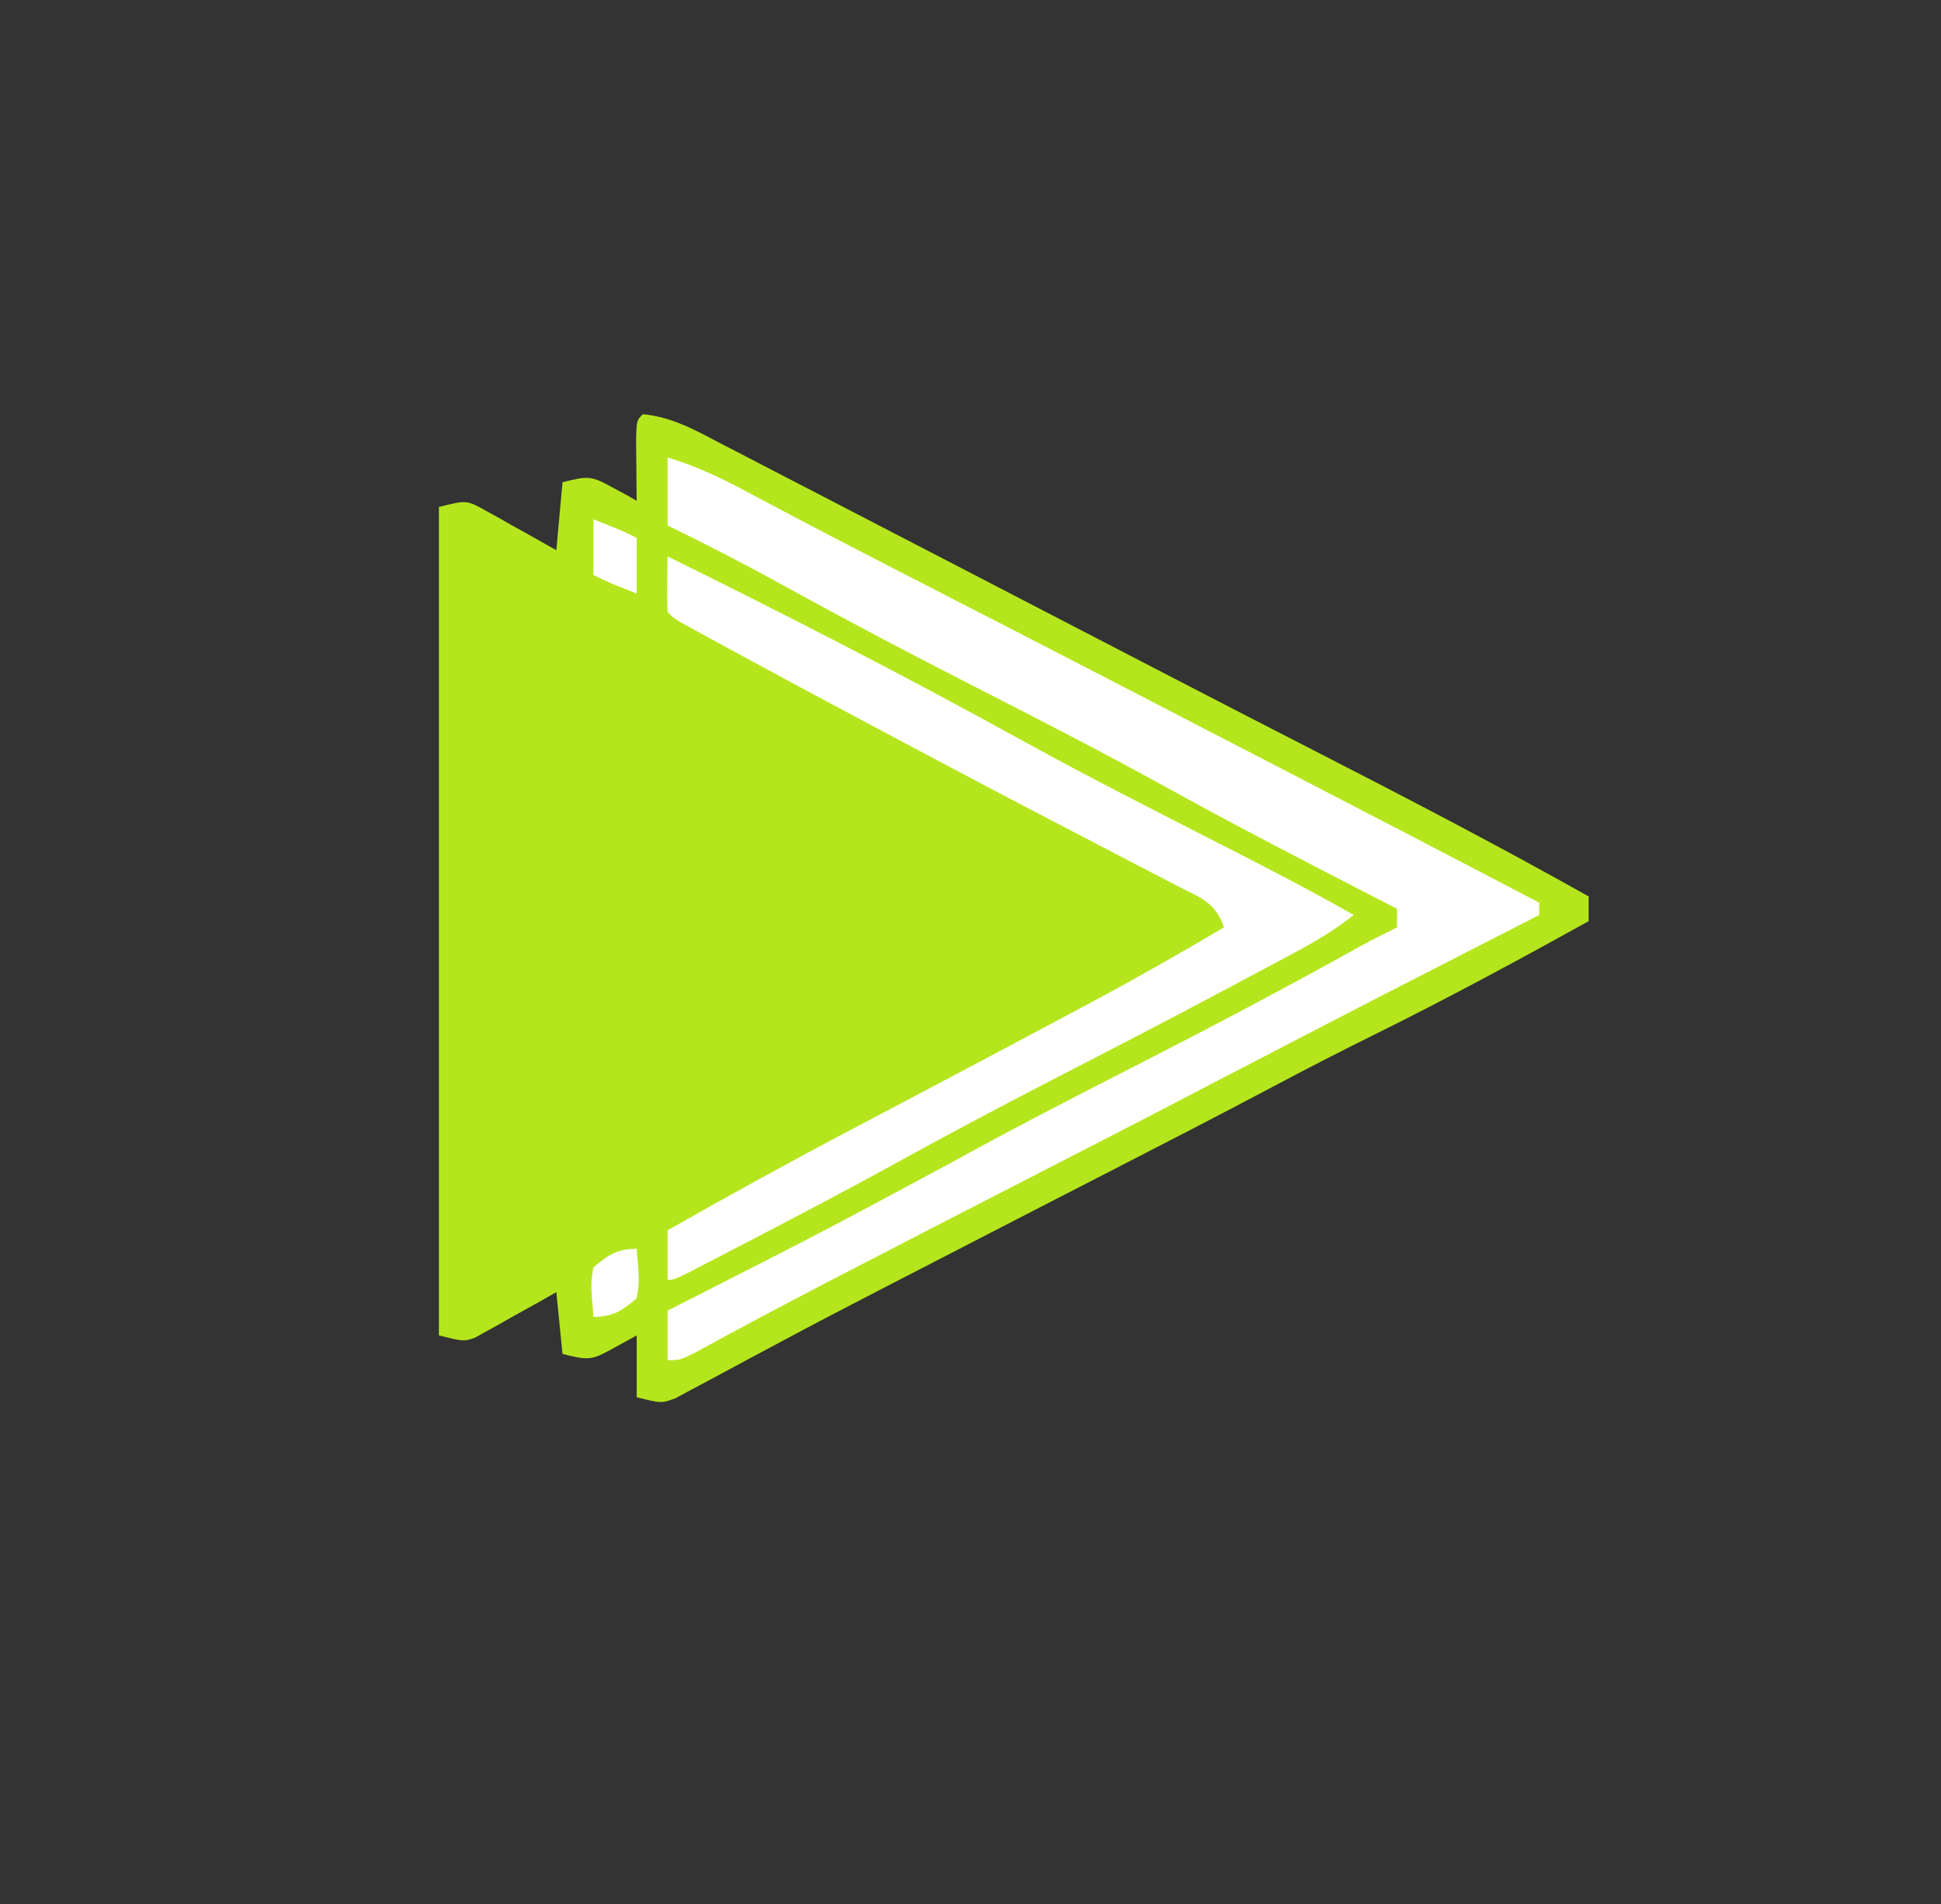 <?xml version="1.0" encoding="UTF-8"?>
<svg version="1.1" xmlns="http://www.w3.org/2000/svg" width="314" height="308">
<rect width="100%" height="100%" fill="#333333" stroke="none"/>
<path d="M0 0 C4.86 0.446 8.821 2.758 13.07 4.98 C14.248 5.587 14.248 5.587 15.45 6.206 C18.011 7.527 20.568 8.857 23.125 10.188 C24.903 11.107 26.682 12.026 28.46 12.944 C32.853 15.214 37.243 17.491 41.631 19.77 C44.94 21.488 48.251 23.201 51.562 24.914 C55.898 27.158 60.231 29.405 64.562 31.656 C70.811 34.903 77.063 38.142 83.317 41.377 C85.12 42.31 86.922 43.243 88.725 44.176 C95.298 47.577 101.878 50.965 108.465 54.34 C123.433 62.013 138.338 69.751 153 78 C153 79.32 153 80.64 153 82 C141.541 88.347 130.045 94.562 118.3 100.367 C112.971 103.004 107.689 105.712 102.438 108.5 C93.373 113.307 84.252 118.001 75.125 122.688 C72.068 124.258 69.01 125.828 65.953 127.398 C65.197 127.787 64.44 128.176 63.661 128.576 C56.989 132.003 50.324 135.442 43.663 138.888 C41.891 139.804 40.119 140.718 38.346 141.632 C33.074 144.354 27.811 147.091 22.581 149.893 C20.82 150.837 19.056 151.775 17.292 152.714 C15.11 153.876 12.934 155.047 10.763 156.23 C9.316 156.998 9.316 156.998 7.84 157.781 C6.998 158.236 6.156 158.69 5.289 159.158 C3 160 3 160 -1 159 C-1 155.7 -1 152.4 -1 149 C-2.237 149.681 -3.475 150.361 -4.75 151.062 C-8.339 153.037 -8.714 153.072 -13 152 C-13.33 148.7 -13.66 145.4 -14 142 C-15.036 142.589 -16.073 143.178 -17.141 143.785 C-18.51 144.545 -19.88 145.304 -21.25 146.062 C-21.932 146.452 -22.614 146.842 -23.316 147.244 C-24.312 147.79 -24.312 147.79 -25.328 148.348 C-25.936 148.688 -26.543 149.028 -27.169 149.379 C-29 150 -29 150 -33 149 C-33 104.78 -33 60.56 -33 15 C-28.5 13.875 -28.5 13.875 -25.328 15.652 C-24.664 16.017 -24 16.381 -23.316 16.756 C-22.634 17.146 -21.953 17.536 -21.25 17.938 C-20.553 18.324 -19.855 18.71 -19.137 19.107 C-17.418 20.061 -15.708 21.029 -14 22 C-13.67 18.37 -13.34 14.74 -13 11 C-8.714 9.928 -8.339 9.963 -4.75 11.938 C-4.044 12.318 -3.337 12.698 -2.609 13.09 C-2.078 13.39 -1.547 13.691 -1 14 C-1.012 13.073 -1.023 12.146 -1.035 11.191 C-1.044 9.994 -1.053 8.796 -1.062 7.562 C-1.074 6.368 -1.086 5.173 -1.098 3.941 C-1 1 -1 1 0 0 Z " fill="#B5E61D" transform="translate(104,67)"/>
<path d="M0 0 C4.889 1.455 9.222 3.58 13.688 6 C23.035 10.992 32.447 15.85 41.875 20.688 C44.938 22.26 48 23.833 51.062 25.406 C51.82 25.795 52.577 26.184 53.358 26.585 C64.066 32.087 74.755 37.624 85.445 43.16 C89.108 45.057 92.773 46.95 96.438 48.844 C111.309 56.529 126.166 64.242 141 72 C141 72.66 141 73.32 141 74 C139.939 74.543 138.878 75.086 137.785 75.646 C112.678 88.486 112.678 88.486 87.653 101.486 C79.041 105.993 70.396 110.434 61.75 114.875 C50.909 120.444 40.072 126.019 29.25 131.625 C28.155 132.192 27.059 132.759 25.931 133.344 C18.755 137.068 11.619 140.859 4.527 144.742 C2 146 2 146 0 146 C0 143.36 0 140.72 0 138 C0.945 137.518 1.89 137.035 2.864 136.538 C24.56 125.511 24.56 125.511 46 114 C56.146 108.379 66.463 103.108 76.79 97.83 C88.662 91.757 100.431 85.534 112.082 79.043 C114.033 77.982 116.008 76.982 118 76 C118 75.01 118 74.02 118 73 C117.297 72.639 116.595 72.277 115.871 71.905 C104.016 65.804 92.17 59.701 80.5 53.25 C70.181 47.553 59.699 42.191 49.205 36.827 C39.034 31.625 28.937 26.32 18.935 20.8 C12.699 17.361 6.406 14.116 0 11 C0 7.37 0 3.74 0 0 Z " fill="#FFFFFF" transform="translate(108,74)"/>
<path d="M0 0 C19.595 9.659 39.04 19.648 58.161 30.214 C68.62 35.953 79.258 41.349 89.883 46.771 C96.991 50.401 104.06 54.056 111 58 C107.987 60.382 104.889 62.237 101.504 64.047 C100.403 64.637 99.301 65.227 98.167 65.835 C96.965 66.473 95.764 67.112 94.562 67.75 C93.312 68.418 92.061 69.085 90.81 69.753 C81.344 74.797 71.821 79.73 62.282 84.635 C53.548 89.129 44.894 93.747 36.291 98.486 C28.645 102.683 20.928 106.732 13.188 110.75 C12.582 111.065 11.977 111.38 11.354 111.704 C9.647 112.592 7.939 113.476 6.23 114.359 C5.245 114.87 4.259 115.38 3.243 115.905 C1 117 1 117 0 117 C0 114.36 0 111.72 0 109 C9.965 103.333 19.993 97.818 30.14 92.485 C33.822 90.548 37.501 88.603 41.18 86.66 C41.92 86.269 42.66 85.879 43.423 85.476 C50.159 81.919 56.888 78.348 63.607 74.757 C65.309 73.848 67.012 72.941 68.716 72.035 C75.91 68.186 82.98 64.157 90 60 C88.653 55.96 86.18 55.195 82.59 53.367 C81.924 53.018 81.257 52.669 80.571 52.309 C78.364 51.156 76.151 50.016 73.938 48.875 C72.396 48.071 70.854 47.266 69.313 46.46 C66.124 44.793 62.933 43.13 59.74 41.471 C52.554 37.731 45.402 33.929 38.25 30.125 C37.591 29.775 36.931 29.424 36.252 29.063 C27.501 24.415 18.767 19.736 10.062 15 C9.144 14.501 8.226 14.003 7.28 13.489 C6.457 13.039 5.633 12.589 4.785 12.125 C4.072 11.736 3.36 11.346 2.625 10.945 C1 10 1 10 0 9 C-0.072 7.481 -0.084 5.958 -0.062 4.438 C-0.053 3.611 -0.044 2.785 -0.035 1.934 C-0.024 1.296 -0.012 0.657 0 0 Z " fill="#FFFFFF" transform="translate(108,90)"/>
<path d="M0 0 C4.75 1.875 4.75 1.875 7 3 C7 5.97 7 8.94 7 12 C2.25 10.125 2.25 10.125 0 9 C0 6.03 0 3.06 0 0 Z " fill="#FFFFFF" transform="translate(96,84)"/>
<path d="M0 0 C0.437 5.331 0.437 5.331 0 8 C-2.409 10.028 -3.83 11 -7 11 C-7.437 5.669 -7.437 5.669 -7 3 C-4.591 0.972 -3.17 0 0 0 Z " fill="#FFFFFF" transform="translate(103,202)"/>
</svg>
